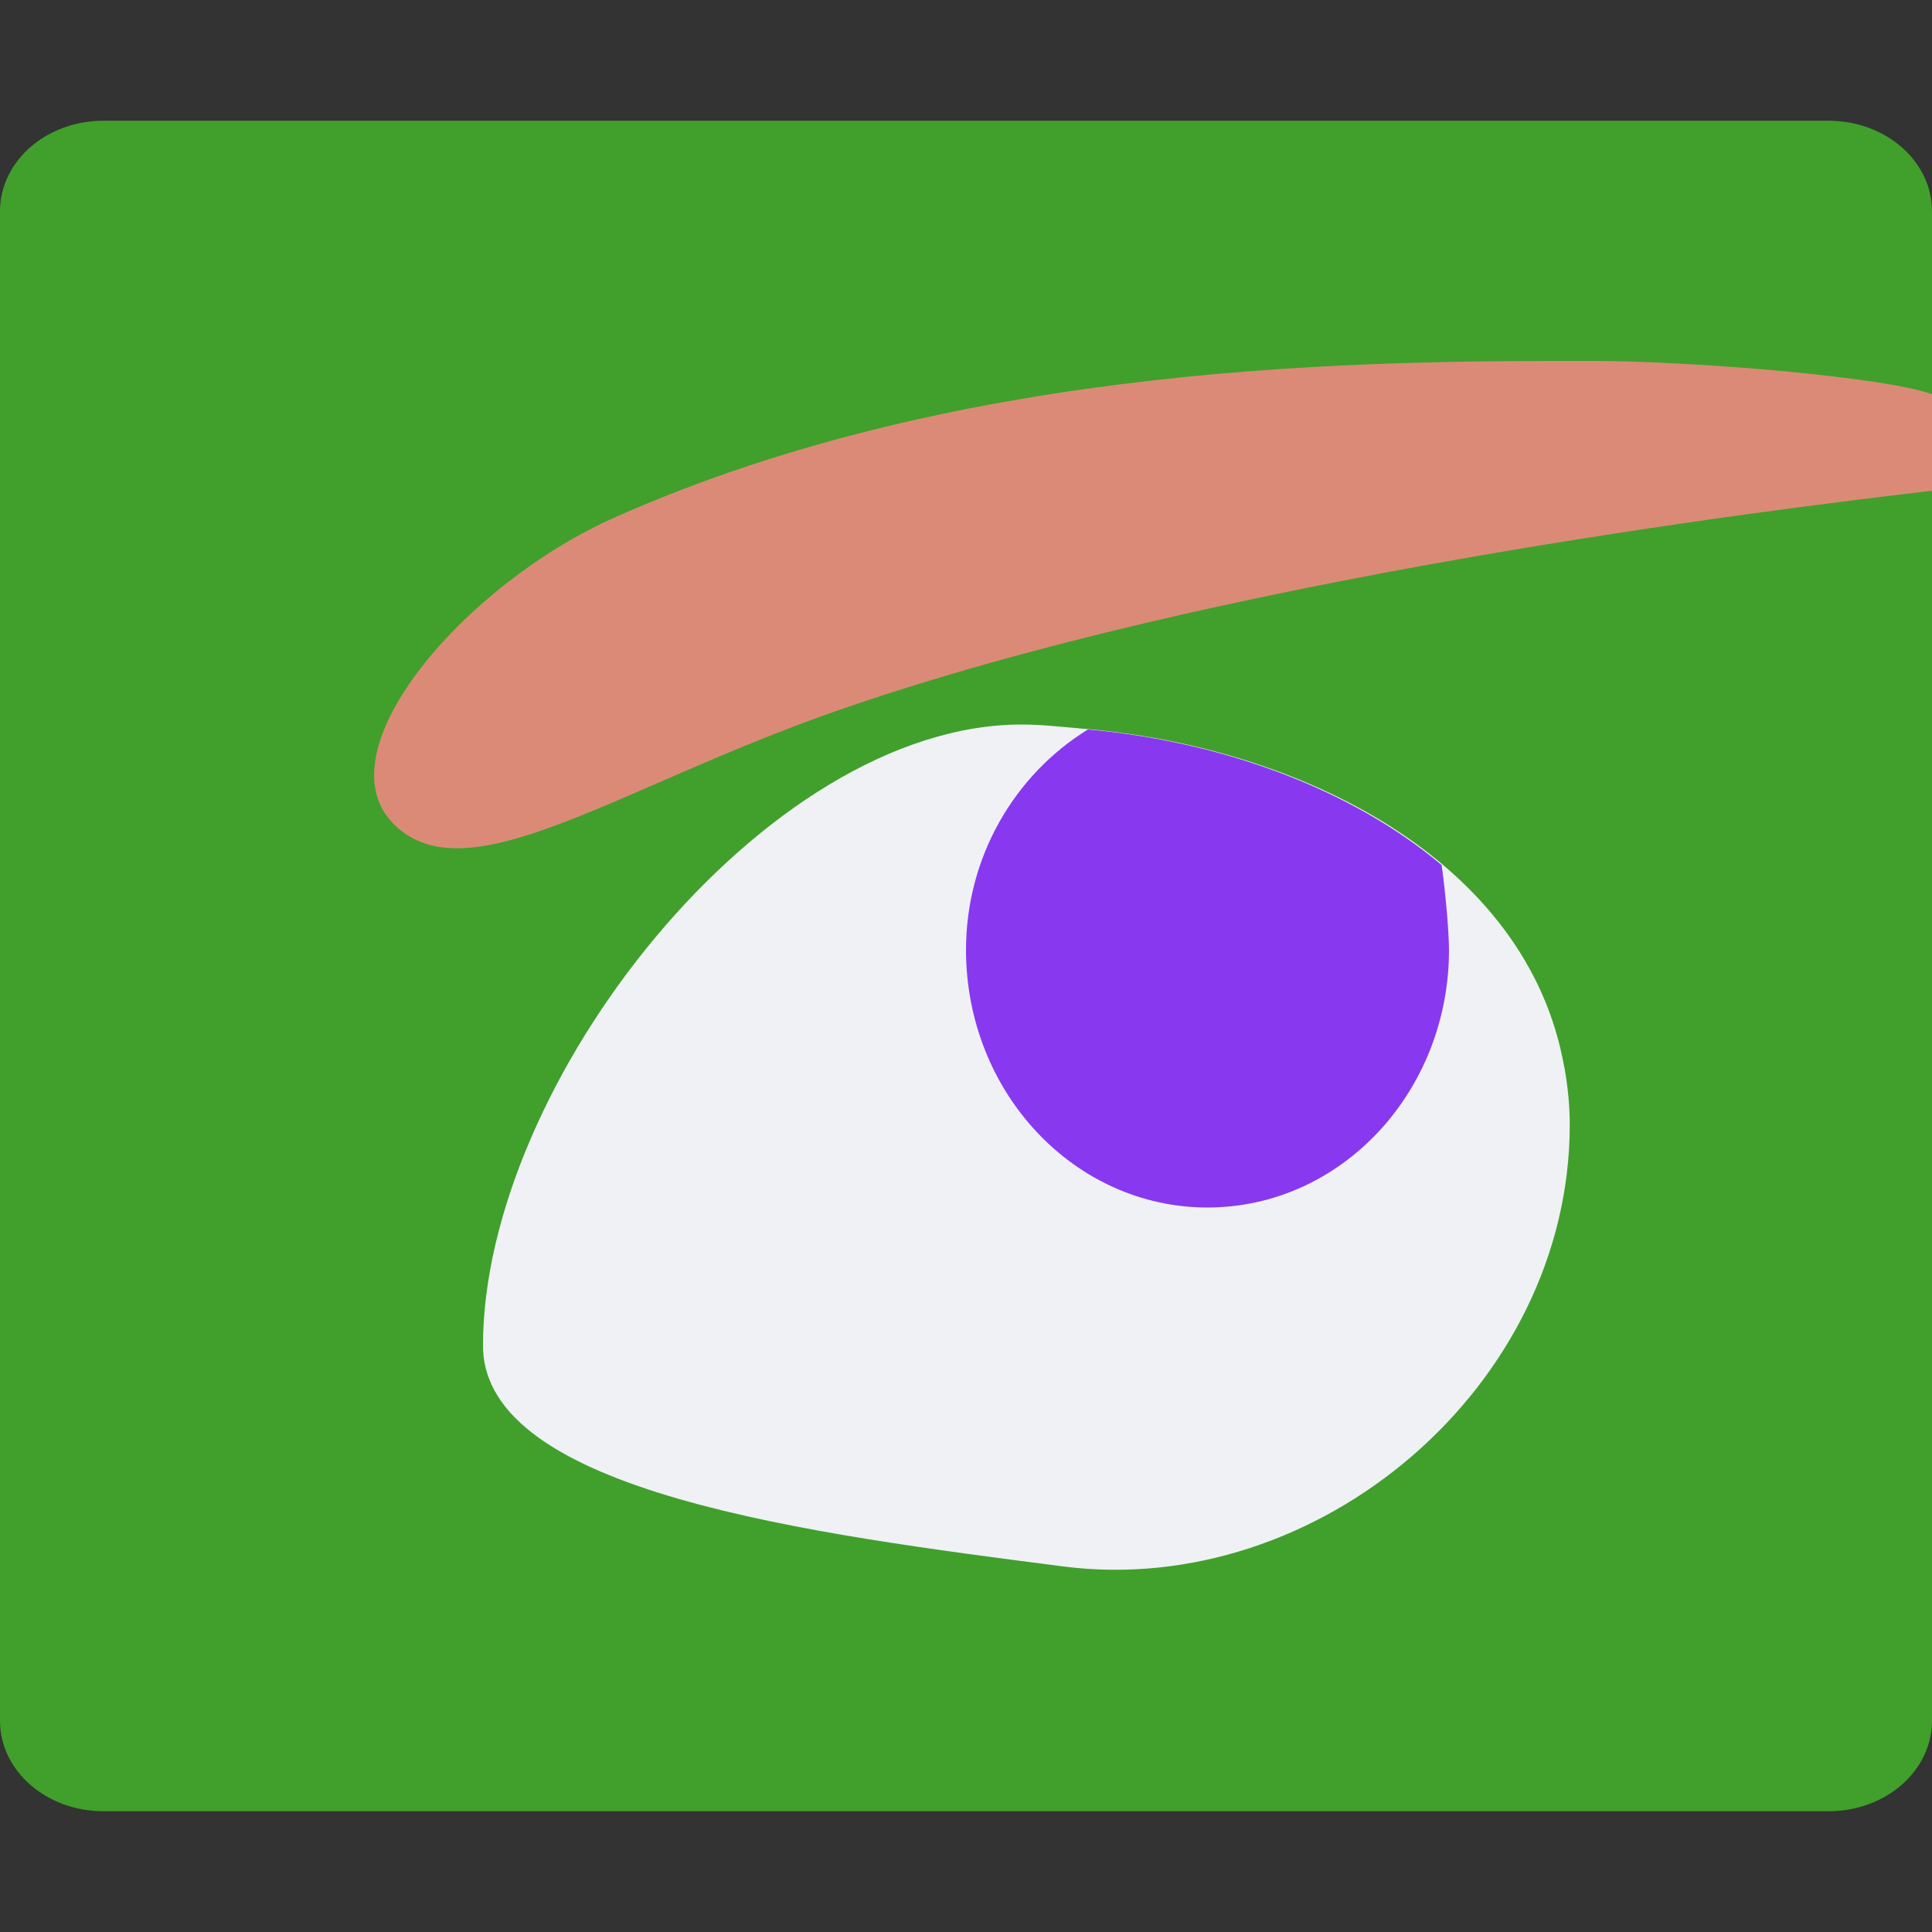 <svg xmlns="http://www.w3.org/2000/svg" width="16" height="16" version="1">
 <rect width="100%" height="100%" fill="#333333" stroke="none"/>
 <path style="fill:#40a02b;fill-rule:evenodd" d="M 0.857 1 C 0.383 1 0 1.335 0 1.75 L 0 14.25 C 0 14.665 0.383 15 0.857 15 L 15.143 15 C 15.617 15 16 14.665 16 14.25 L 16 1.75 C 16 1.335 15.617 1 15.143 1 L 0.857 1 z"/>
 <path style="fill:#dc8a78" d="m 13.176,2.989 c -1.824,0 -5.176,0 -8.089,1.298 C 3.846,4.839 2.654,6.223 3.262,6.826 3.87,7.429 5.097,6.528 6.911,5.893 10.1,4.778 14.664,4.221 16,4.064 l 0,-0.799 c -0.383,-0.142 -1.965,-0.276 -2.824,-0.276 z"/>
 <path style="fill:#eff1f5" d="M 8.462,6 C 6.329,6 4,8.976 4,11.143 4,12.363 6.738,12.705 8.8,12.972 10.916,13.246 13,11.482 13,9.315 c 0,-0.159 -0.016,-0.31 -0.041,-0.457 0,0 0,-0.001 0,-0.001 -0.001,-0.007 -0.003,-0.014 -0.004,-0.021 -4.9e-5,-2.737e-4 -0.001,-0.001 -0.001,-0.001 C 12.653,7.131 10.778,6.179 8.949,6.033 8.947,6.033 8.945,6.032 8.943,6.032 8.783,6.019 8.621,6 8.462,6 Z"/>
 <path style="fill:#8839ef" d="M 9.01,6.041 C 8.399,6.418 8.001,7.099 8,7.865 8,9.044 8.895,10 10,10 11.105,10 12,9.044 12,7.865 11.999,7.71 11.971,7.391 11.939,7.164 11.173,6.518 10.09,6.138 9.01,6.041 Z"/>
</svg>

